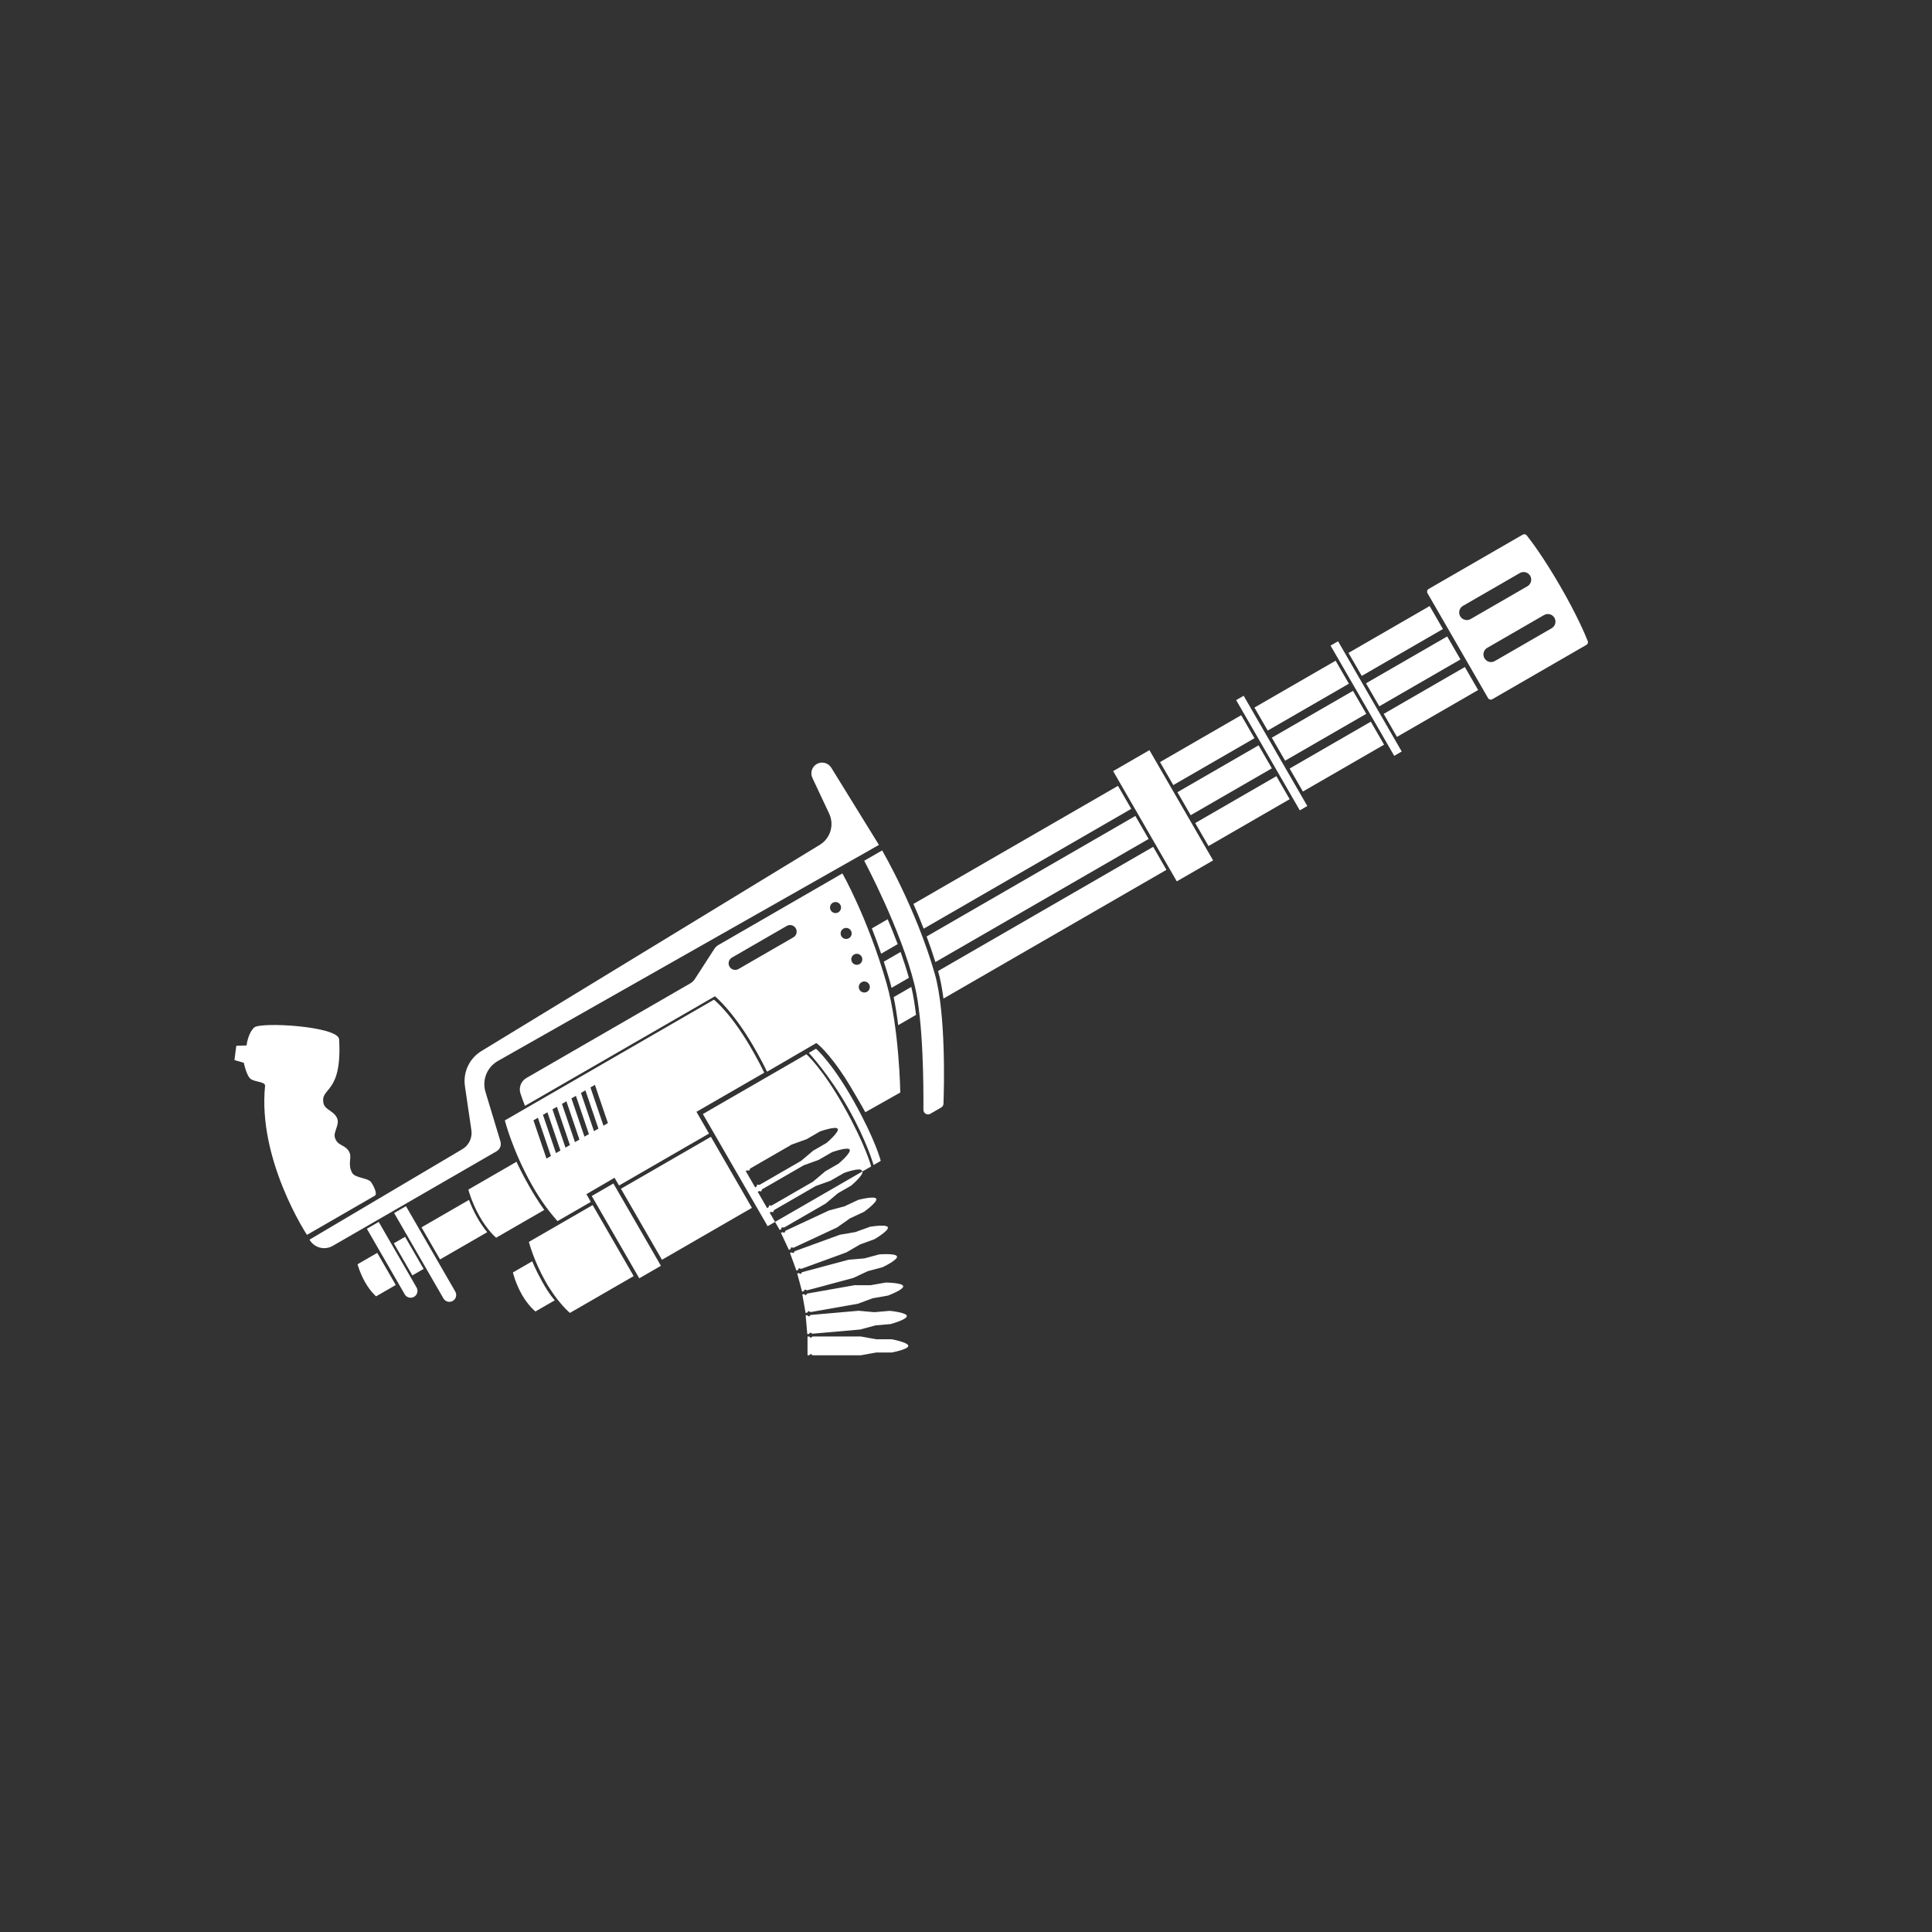 <svg width="256" height="256" viewBox="0 0 256 256" fill="none" xmlns="http://www.w3.org/2000/svg">
  <rect x="0" y="0" width="256" height="256" fill="#333333" stroke="none"/>
  <path d="M189.436 80.303L178.68 86.513L180.439 89.56L191.195 83.35L189.436 80.303Z" fill="white" />
  <path d="M177.3 84.97L176.307 85.544L184.741 100.153L185.735 99.579L177.3 84.97Z" fill="white" />
  <path d="M164.79 92.193L163.797 92.767L172.231 107.376L173.225 106.802L164.79 92.193Z" fill="white" />
  <path d="M152.307 99.399L147.498 102.176L155.933 116.785L160.742 114.008L152.307 99.399Z" fill="white" />
  <path
    d="M48.611 162.816L50.181 161.91L55.196 170.597C55.446 171.031 55.298 171.585 54.864 171.835C54.431 172.085 53.877 171.937 53.627 171.503L48.611 162.816Z"
    fill="white" />
  <path
    d="M52.225 160.73L53.794 159.824L60.327 171.141C60.578 171.574 60.429 172.128 59.996 172.378C59.562 172.629 59.008 172.48 58.758 172.047L52.225 160.73Z"
    fill="white" />
  <path d="M191.76 84.331L181.004 90.541L182.763 93.588L193.519 87.378L191.76 84.331Z" fill="white" />
  <path d="M194.102 88.384L183.346 94.594L185.105 97.641L195.861 91.431L194.102 88.384Z" fill="white" />
  <path d="M176.975 87.546L166.219 93.756L167.978 96.803L178.734 90.593L176.975 87.546Z" fill="white" />
  <path d="M179.28 91.537L168.523 97.747L170.283 100.794L181.039 94.584L179.28 91.537Z" fill="white" />
  <path d="M181.639 95.625L170.883 101.835L172.642 104.882L183.398 98.672L181.639 95.625Z" fill="white" />
  <path d="M164.465 94.768L153.709 100.979L155.468 104.026L166.225 97.816L164.465 94.768Z" fill="white" />
  <path d="M166.77 98.76L156.014 104.97L157.773 108.017L168.529 101.807L166.77 98.76Z" fill="white" />
  <path d="M169.129 102.847L158.373 109.058L160.132 112.105L170.889 105.895L169.129 102.847Z" fill="white" />
  <path
    d="M201.776 70.839L189.296 78.044C189.103 78.156 189.037 78.405 189.148 78.598L197.177 92.505C197.289 92.698 197.538 92.765 197.731 92.653L210.211 85.448C210.385 85.348 210.459 85.136 210.386 84.949C210.044 84.084 208.967 81.53 206.758 77.704C204.548 73.877 202.877 71.667 202.297 70.939C202.171 70.782 201.951 70.74 201.777 70.841L201.776 70.839ZM205.604 83.245L198.075 87.591C197.593 87.87 196.975 87.705 196.697 87.222C196.418 86.739 196.583 86.122 197.066 85.843L204.594 81.497C205.077 81.218 205.694 81.383 205.973 81.866C206.252 82.349 206.086 82.966 205.604 83.245ZM202.391 77.681L194.863 82.027C194.38 82.306 193.763 82.14 193.484 81.658C193.205 81.175 193.371 80.558 193.854 80.279L201.382 75.932C201.865 75.654 202.482 75.819 202.761 76.302C203.039 76.784 202.874 77.402 202.391 77.681Z"
    fill="white" />
  <path
    d="M35.126 143.841C35.059 143.243 33.497 143.424 33.035 142.785C32.572 142.146 32.309 140.826 32.309 140.826L31.066 140.465L31.309 138.576L32.674 138.525C32.674 138.525 32.84 136.915 33.69 136.146C34.54 135.377 44.828 135.98 44.932 137.713C45.373 145.072 42.389 144.021 42.869 146.195C43.065 147.081 44.251 147.19 44.669 148.172C45.031 149.023 44.159 149.974 44.369 150.707C44.693 151.835 45.614 151.626 46.192 152.489C46.769 153.351 45.967 154.147 46.669 155.415C47.05 156.103 48.731 156.056 49.164 156.633C49.376 156.913 50.093 158.189 49.667 158.435L40.673 163.627C40.673 163.627 34.109 153.674 35.128 143.844L35.126 143.841Z"
    fill="white" />
  <path
    d="M124.712 146.749L123.269 147.582C122.862 147.817 122.352 147.521 122.357 147.051C122.381 144.025 122.348 135.3 121.204 130.592C119.413 123.208 114.511 114.057 114.511 114.057L116.886 112.686C116.886 112.686 121.367 120.343 123.853 128.997C125.373 134.286 125.088 144.29 125.016 146.246C125.009 146.456 124.893 146.644 124.712 146.749Z"
    fill="white" />
  <path
    d="M72.125 160.319L65.741 164.004C65.741 164.004 64.623 163.082 63.548 161.179C62.474 159.277 62.059 157.626 62.059 157.626L68.442 153.94C68.442 153.94 69.038 155.295 70.138 157.213C71.323 159.279 72.125 160.319 72.125 160.319Z"
    fill="white" />
  <path
    d="M41.009 164.262C41.63 165.338 43.007 165.708 44.085 165.086L65.798 152.55C66.249 152.29 66.463 151.752 66.312 151.252L64.328 144.681C63.85 143.101 64.531 141.402 65.966 140.588L116.464 111.954L110.145 101.722C109.741 101.066 108.889 100.851 108.222 101.236C107.581 101.606 107.331 102.406 107.645 103.074L109.871 107.813C110.57 109.305 110.036 111.083 108.629 111.942L63.788 139.271C62.195 140.242 61.336 142.07 61.606 143.917L62.462 149.765C62.609 150.764 62.136 151.753 61.268 152.268L41.009 164.262Z"
    fill="white" />
  <path d="M53.676 163.883L52.185 164.743L54.641 168.996L56.131 168.136L53.676 163.883Z" fill="white" />
  <path
    d="M49.985 166.014L47.379 167.519C47.379 167.519 47.657 168.62 48.373 169.89C49.089 171.159 49.834 171.772 49.834 171.772L52.441 170.267L49.985 166.014Z"
    fill="white" />
  <path
    d="M116.704 153.822L115.752 154.372C115.752 154.372 114.88 151.231 112.371 146.804C109.861 142.376 107.172 139.51 107.172 139.51L108.123 138.961C108.123 138.961 110.268 140.802 113.155 145.965C116.042 151.127 116.705 153.824 116.705 153.824L116.704 153.822Z"
    fill="white" />
  <path
    d="M63.246 161.356C62.743 160.464 62.383 159.631 62.142 158.995L55.852 162.627L58.307 166.88L64.559 163.27C64.176 162.808 63.706 162.174 63.246 161.356Z"
    fill="white" />
  <path d="M81.278 156.819L78.41 158.475L84.706 169.38L87.575 167.724L81.278 156.819Z" fill="white" />
  <path
    d="M73.514 172.296L70.951 173.776C70.951 173.776 70.002 173.053 69.134 171.509C68.266 169.964 67.965 168.605 67.965 168.605L70.528 167.125C70.528 167.125 70.843 168.015 71.838 169.816C72.834 171.617 73.514 172.296 73.514 172.296Z"
    fill="white" />
  <path
    d="M78.531 159.678L70.081 164.557C70.081 164.557 70.695 166.994 72.28 169.8C73.865 172.607 75.515 173.969 75.515 173.969L83.965 169.09L78.531 159.678Z"
    fill="white" />
  <path d="M94.199 150.633L82.279 157.515L87.713 166.926L99.633 160.044L94.199 150.633Z" fill="white" />
  <path
    d="M118.416 132.122C118.666 133.333 118.862 134.598 119.013 135.84L121.376 134.476C121.22 133.136 121.021 131.887 120.766 130.838C120.761 130.817 120.755 130.795 120.75 130.774L118.416 132.122Z"
    fill="white" />
  <path
    d="M124.3 128.665C124.3 128.665 124.3 128.669 124.301 128.671C124.606 129.73 124.839 130.98 125.013 132.316L154.561 115.256L152.802 112.209L124.3 128.665Z"
    fill="white" />
  <path
    d="M117.109 127.424C117.382 128.257 117.646 129.12 117.905 130.014C117.987 130.299 118.064 130.594 118.138 130.893L120.434 129.567C120.117 128.438 119.74 127.283 119.333 126.14L117.111 127.423L117.109 127.424Z"
    fill="white" />
  <path
    d="M122.784 124.086C123.192 125.182 123.584 126.318 123.945 127.479L152.201 111.165L150.442 108.118L122.786 124.085L122.784 124.086Z"
    fill="white" />
  <path
    d="M115.526 123.016C115.932 124.051 116.347 125.171 116.755 126.369L118.948 125.104C118.522 123.969 118.07 122.858 117.624 121.805L115.526 123.016Z"
    fill="white" />
  <path
    d="M121.035 119.777C121.486 120.801 121.946 121.902 122.394 123.055L149.897 107.176L148.138 104.129L121.035 119.777Z"
    fill="white" />
  <path
    d="M106.855 139.693L93.136 147.614L101.716 162.476L102.699 161.908L101.988 160.676L102.174 160.569L102.45 160.622L102.567 160.342L108.08 157.159L110.053 156.448L111.829 155.423C111.829 155.423 113.936 154.67 114.173 155.08C114.203 155.133 114.235 155.143 114.261 155.233L115.432 154.557C115.432 154.557 114.756 151.867 111.868 146.706C108.979 141.544 106.85 139.694 106.85 139.694L106.855 139.693ZM111.118 154.188L109.342 155.213L107.741 156.566L102.227 159.749L101.926 159.71L101.834 159.976L101.648 160.084L100.402 157.925L100.588 157.817L100.864 157.871L100.981 157.59L106.494 154.407L108.466 153.697L110.243 152.671C110.243 152.671 112.35 151.918 112.587 152.329C112.824 152.74 111.118 154.188 111.118 154.188ZM109.531 151.439L107.755 152.465L106.154 153.817L100.64 157L100.339 156.961L100.247 157.227L100.061 157.335L98.815 155.176L99.001 155.069L99.277 155.122L99.394 154.841L104.907 151.658L106.879 150.948L108.656 149.922C108.656 149.922 110.763 149.169 111 149.58C111.237 149.991 109.531 151.439 109.531 151.439Z"
    fill="white" />
  <path
    d="M114.486 160.57L112.627 161.437L110.912 162.645L105.142 165.335L104.845 165.27L104.73 165.528L104.534 165.62L103.481 163.361L103.676 163.27L103.948 163.347L104.087 163.077L109.857 160.387L111.885 159.85L113.743 158.983C113.743 158.983 115.908 158.417 116.109 158.846C116.31 159.275 114.484 160.571 114.484 160.571L114.486 160.57Z"
    fill="white" />
  <path
    d="M115.88 164.198L113.953 164.899L112.139 165.953L106.158 168.131L105.868 168.038L105.731 168.286L105.528 168.361L104.676 166.018L104.879 165.944L105.143 166.044L105.306 165.788L111.288 163.61L113.354 163.253L115.28 162.553C115.28 162.553 117.488 162.177 117.649 162.622C117.81 163.067 115.88 164.198 115.88 164.198Z"
    fill="white" />
  <path
    d="M116.958 167.907L114.978 168.438L113.08 169.33L106.931 170.977L106.651 170.861L106.491 171.095L106.282 171.151L105.636 168.743L105.845 168.688L106.1 168.813L106.285 168.57L112.435 166.922L114.523 166.746L116.504 166.216C116.504 166.216 118.735 166.035 118.858 166.49C118.98 166.946 116.957 167.906 116.957 167.906L116.958 167.907Z"
    fill="white" />
  <path
    d="M117.663 171.669L115.643 172.025L113.674 172.75L107.404 173.857L107.133 173.716L106.956 173.935L106.744 173.973L106.311 171.518L106.523 171.48L106.766 171.625L106.972 171.401L113.242 170.294L115.338 170.301L117.358 169.945C117.358 169.945 119.596 169.958 119.678 170.426C119.761 170.893 117.661 171.67 117.661 171.67L117.663 171.669Z"
    fill="white" />
  <path
    d="M118.046 175.442L116.002 175.62L113.979 176.168L107.636 176.724L107.381 176.561L107.184 176.763L106.97 176.781L106.753 174.297L106.967 174.279L107.195 174.444L107.418 174.238L113.76 173.682L115.849 173.871L117.893 173.693C117.893 173.693 120.122 173.902 120.163 174.374C120.204 174.846 118.045 175.437 118.045 175.437L118.046 175.442Z"
    fill="white" />
  <path
    d="M118.152 179.215L116.101 179.215L114.038 179.585L107.671 179.584L107.43 179.398L107.216 179.582L107.001 179.582L107.001 177.09L107.217 177.089L107.431 177.275L107.672 177.088L114.039 177.089L116.104 177.46L118.154 177.461C118.154 177.461 120.357 177.863 120.356 178.336C120.356 178.809 118.154 179.212 118.154 179.212L118.152 179.215Z"
    fill="white" />
  <path
    d="M95.233 125.189C94.994 125.327 94.79 125.52 94.641 125.753L92.067 129.734C91.917 129.965 91.714 130.16 91.475 130.298L69.75 142.841C69.032 143.255 68.707 144.115 68.968 144.903C69.113 145.341 69.305 145.885 69.559 146.534L94.733 132.012C94.733 132.012 97.32 134.085 100.29 139.433C100.893 140.518 101.216 141.129 101.636 142.008L108.169 138.208C108.169 138.208 109.676 139.212 112.2 143.17C112.616 143.822 114.353 146.786 114.658 147.375L119.293 144.762C119.293 144.762 119.159 136.159 117.47 130.28C114.983 121.626 111.621 115.734 111.621 115.734L95.236 125.194L95.233 125.189ZM105.127 124.202L97.855 128.4C97.437 128.642 96.903 128.498 96.661 128.081C96.42 127.663 96.563 127.129 96.981 126.887L104.253 122.689C104.671 122.448 105.205 122.591 105.446 123.009C105.688 123.426 105.544 123.961 105.127 124.202ZM114.892 131.415C114.542 131.617 114.094 131.497 113.892 131.147C113.69 130.798 113.811 130.349 114.16 130.148C114.509 129.946 114.958 130.066 115.159 130.416C115.361 130.765 115.241 131.213 114.892 131.415ZM113.897 127.746C113.548 127.948 113.099 127.828 112.897 127.478C112.696 127.129 112.816 126.681 113.165 126.479C113.514 126.277 113.963 126.398 114.165 126.747C114.366 127.096 114.246 127.545 113.897 127.746ZM112.484 124.319C112.135 124.52 111.686 124.4 111.485 124.051C111.283 123.702 111.403 123.253 111.753 123.051C112.102 122.85 112.55 122.97 112.752 123.319C112.954 123.669 112.834 124.117 112.484 124.319ZM111.077 120.888C110.728 121.09 110.279 120.97 110.078 120.62C109.876 120.271 109.996 119.823 110.345 119.621C110.695 119.419 111.143 119.539 111.345 119.889C111.547 120.238 111.426 120.687 111.077 120.888Z"
    fill="white" />
  <path
    d="M94.597 132.466L66.894 148.46C66.894 148.46 67.897 152.44 70.486 157.025C71.745 159.254 72.883 160.678 73.869 161.806L78.287 159.255L77.698 158.235L81.426 156.059L82.027 157.084L93.947 150.202L92.284 147.321L101.266 142.136C100.846 141.257 100.553 140.706 99.95 139.621C96.979 134.273 94.596 132.464 94.596 132.464L94.597 132.466ZM72.411 153.517L70.686 148.45L71.276 148.109L73.001 153.177L72.411 153.517ZM74.26 152.45L73.67 152.791L71.945 147.723L72.534 147.382L74.26 152.45ZM74.928 152.064L73.203 146.996L73.793 146.656L75.518 151.724L74.928 152.064ZM76.187 151.338L74.462 146.27L75.051 145.929L76.777 150.997L76.187 151.338ZM78.035 150.27L77.445 150.611L75.72 145.543L76.31 145.203L78.035 150.27ZM78.704 149.884L76.979 144.817L77.569 144.476L79.294 149.544L78.704 149.884ZM80.552 148.817L79.963 149.158L78.237 144.09L78.827 143.749L80.552 148.817Z"
    fill="white" />
  <path
    d="M103.322 162.988L103.508 162.88L103.6 162.614L103.902 162.653L109.415 159.47L111.016 158.117L112.793 157.092C112.793 157.092 114.498 155.644 114.261 155.233L102.697 161.909L103.321 162.989L103.322 162.988Z"
    fill="white" />
</svg>